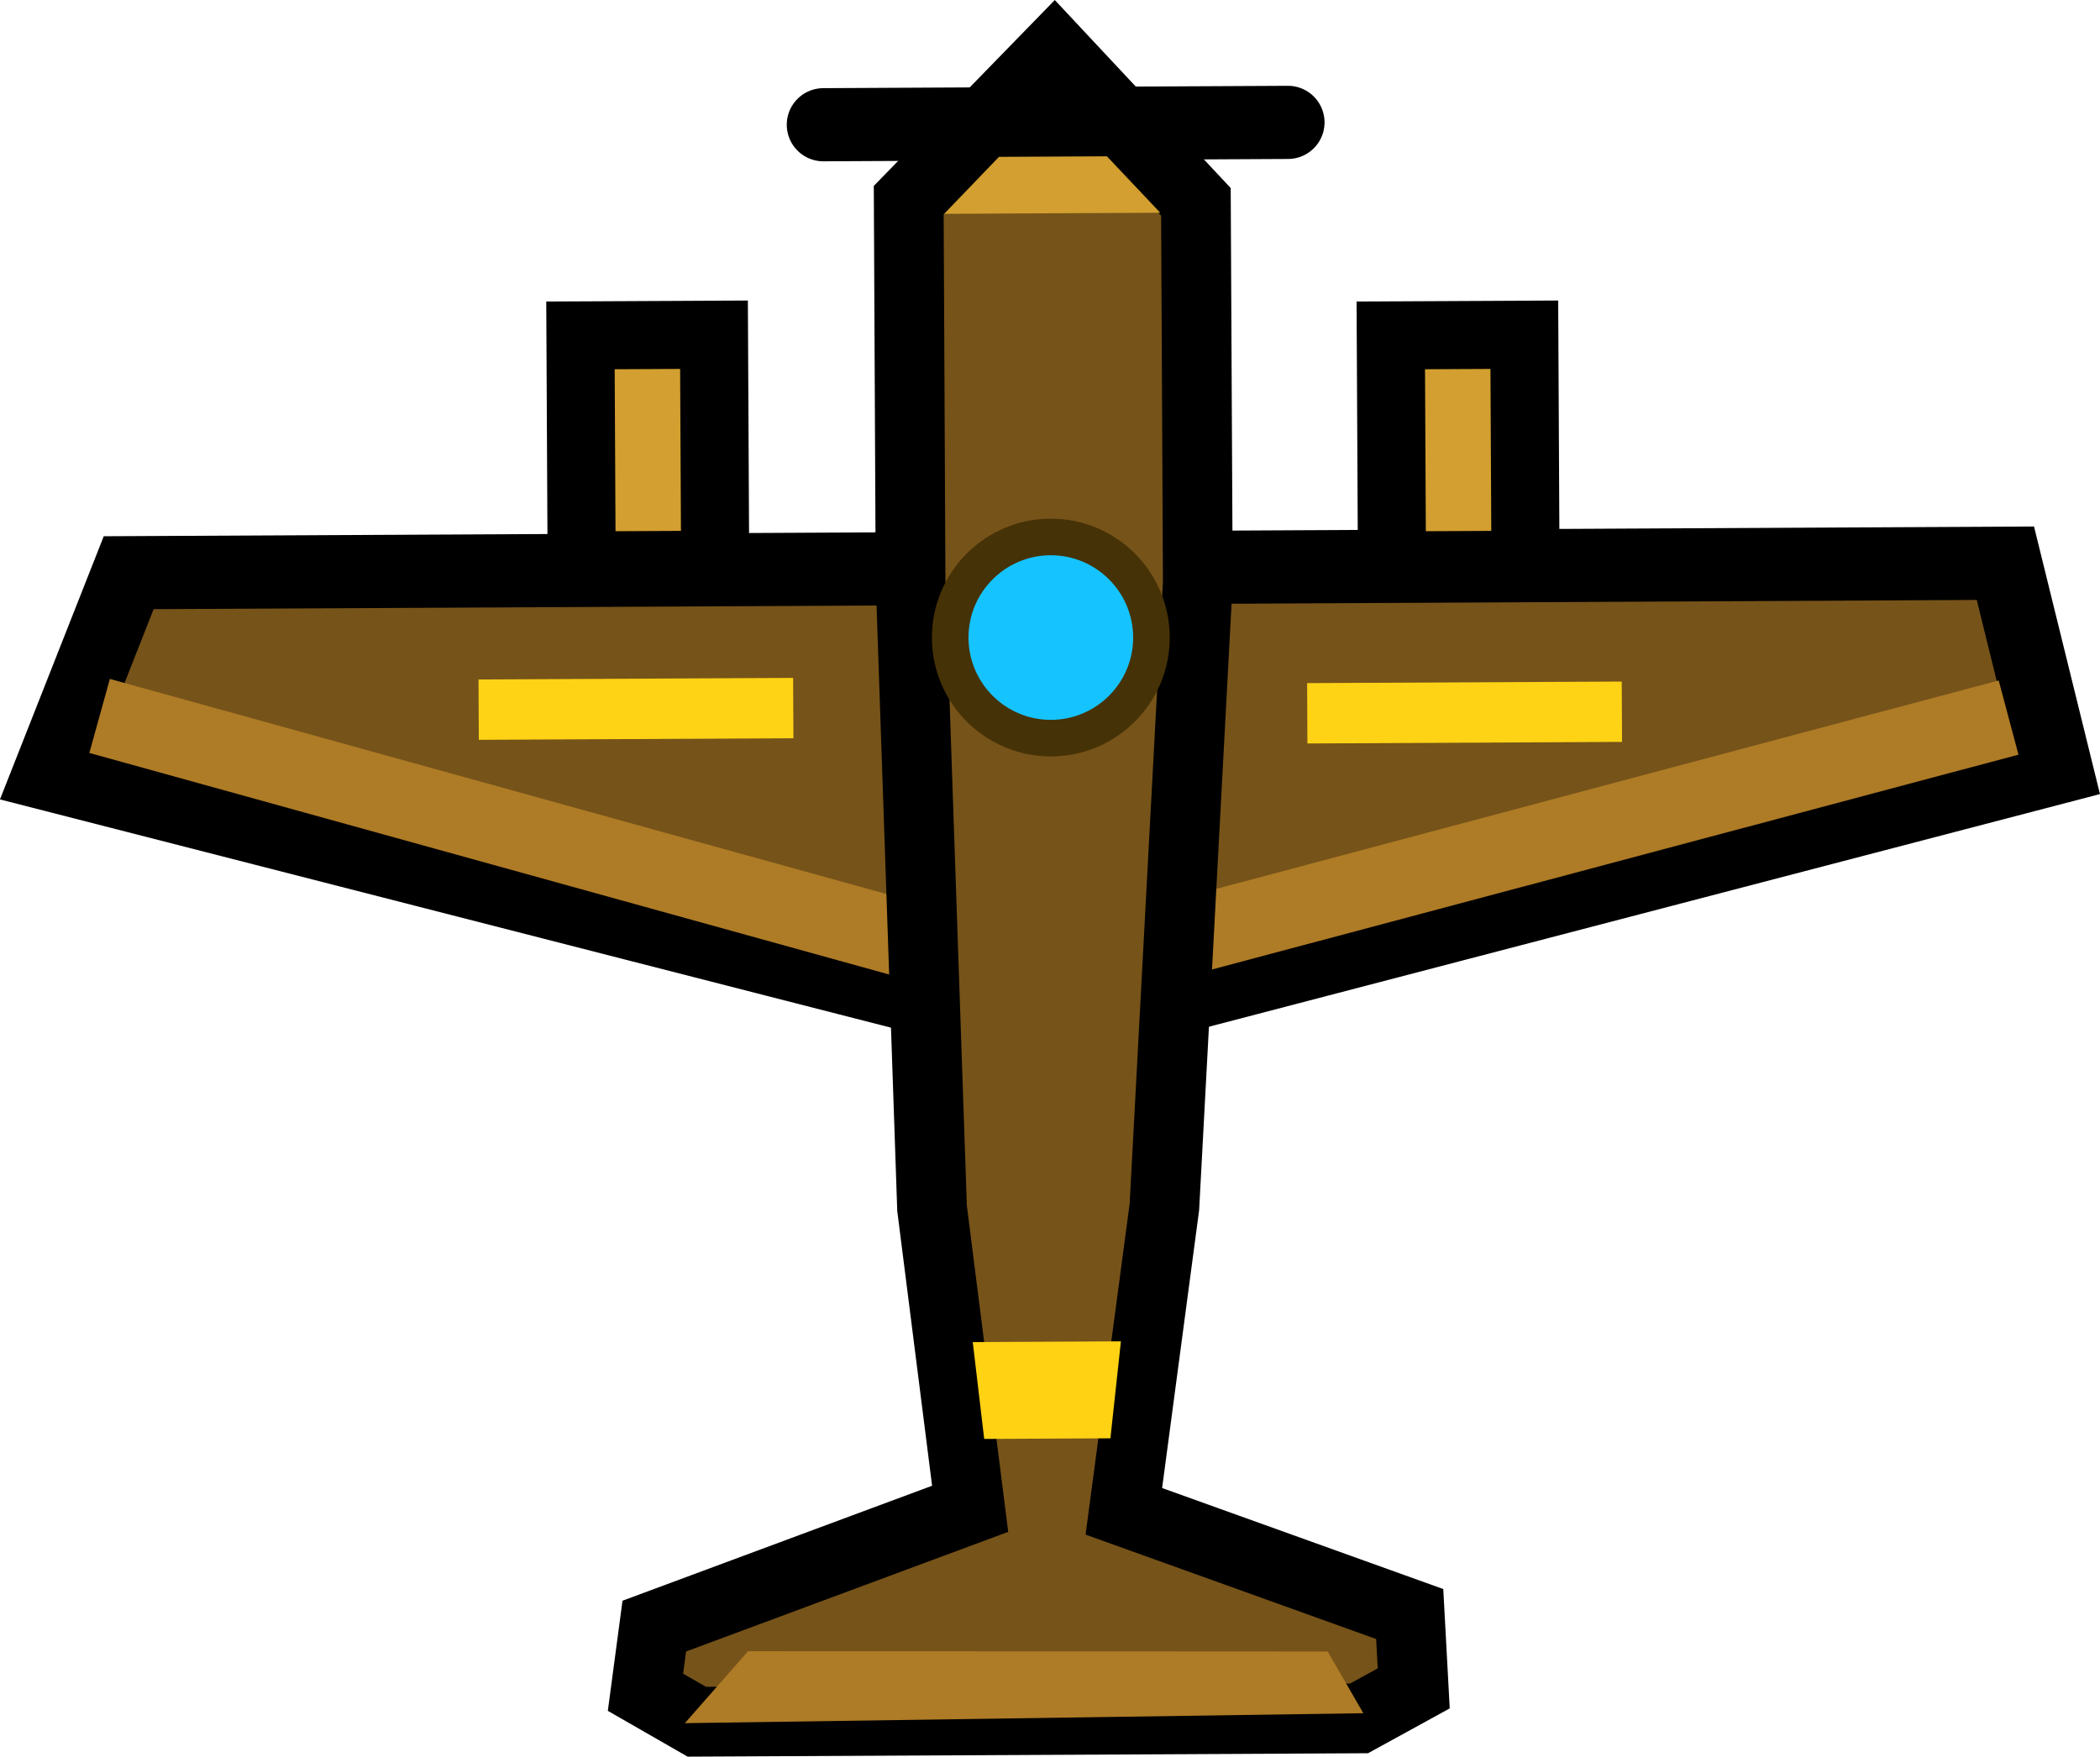 <svg version="1.1" xmlns="http://www.w3.org/2000/svg" xmlns:xlink="http://www.w3.org/1999/xlink" width="57.403" height="48.025" viewBox="0,0,57.403,48.025"><g transform="translate(-211.229,-155.755)"><g data-paper-data="{&quot;isPaintingLayer&quot;:true}" fill-rule="nonzero" stroke-linejoin="miter" stroke-miterlimit="10" stroke-dasharray="" stroke-dashoffset="0" style="mix-blend-mode: normal"><path d="M214.747,171.412l51.299,-0.259l1.378,5.593l-23.819,6.22l-7.3,0.037l-23.731,-6.08z" fill="#765319" stroke="#000000" stroke-width="2" stroke-linecap="round"/><path d="M237.619,182.975l-23.948,-6.635l0.561,-2.024l23.948,6.635z" fill="#ae7b26" stroke="none" stroke-width="1" stroke-linecap="butt"/><path d="M241.851,180.755l24.012,-6.397l0.541,2.029l-24.012,6.397z" fill="#ae7b26" stroke="none" stroke-width="1" stroke-linecap="butt"/><path d="M236.069,161.223l3.979,-4.087l3.871,4.138l0.052,10.393l-0.914,17.086l-1.108,8.32l7.814,2.808l0.11,2.033l-1.496,0.821l-18.1,0.091l-1.404,-0.806l0.241,-1.809l8.634,-3.207l-1.042,-8.219l-0.587,-17.169z" fill="#765319" stroke="#000000" stroke-width="1.906" stroke-linecap="round"/><path d="M227.096,164.924l3.65,-0.018l0.032,6.289l-3.65,0.018z" fill="#d29f30" stroke="#000000" stroke-width="1.861" stroke-linecap="butt"/><path d="M249.246,164.924l3.65,-0.018l0.032,6.289l-3.65,0.018z" fill="#d29f30" stroke="#000000" stroke-width="1.861" stroke-linecap="butt"/><path d="M231.677,200.897l15.844,0.009l0.975,1.687l-18.547,0.272z" fill="#ae7b26" stroke="none" stroke-width="1.433" stroke-linecap="round"/><path d="M246.959,174.431l8.6,-0.043l0.008,1.65l-8.6,0.043z" fill="#ffd315" stroke="none" stroke-width="0.947" stroke-linecap="butt"/><path d="M224.309,174.331l8.6,-0.043l0.008,1.65l-8.6,0.043z" fill="#ffd315" stroke="none" stroke-width="0.947" stroke-linecap="butt"/><path d="M239.766,170.112c0.697,-0.004 1.33,0.321 1.79,0.848c0.459,0.528 0.746,1.257 0.75,2.064c0.004,0.807 -0.276,1.54 -0.729,2.072c-0.455,0.531 -1.084,0.863 -1.781,0.866c-0.697,0.004 -1.33,-0.321 -1.79,-0.848c-0.459,-0.528 -0.746,-1.257 -0.75,-2.064c-0.004,-0.807 0.276,-1.539 0.729,-2.072c0.455,-0.531 1.084,-0.863 1.781,-0.866z" fill="#15c4ff" stroke="none" stroke-width="0.968" stroke-linecap="butt"/><path d="M237.819,192.447l4.05,-0.021l-0.287,2.651l-3.45,0.017z" fill="#ffd214" stroke="none" stroke-width="1" stroke-linecap="round"/><path d="M233.735,159.165l12.7,-0.064" fill="none" stroke="#000000" stroke-width="2" stroke-linecap="round"/><path d="M238.536,160.043l2.95,-0.015l1.458,1.543l-5.9,0.03z" fill="#d29f30" stroke="none" stroke-width="1" stroke-linecap="round"/><path d="M239.939,170.435c0.759,-0.004 1.448,0.301 1.948,0.796c0.5,0.495 0.812,1.181 0.816,1.94c0.004,0.759 -0.301,1.448 -0.796,1.948c-0.495,0.5 -1.181,0.812 -1.94,0.816c-0.759,0.004 -1.448,-0.301 -1.948,-0.796c-0.5,-0.495 -0.812,-1.181 -0.816,-1.94c-0.004,-0.759 0.301,-1.448 0.796,-1.948c0.495,-0.5 1.181,-0.812 1.94,-0.816z" fill="none" stroke="#463207" stroke-width="1" stroke-linecap="butt"/></g></g></svg>